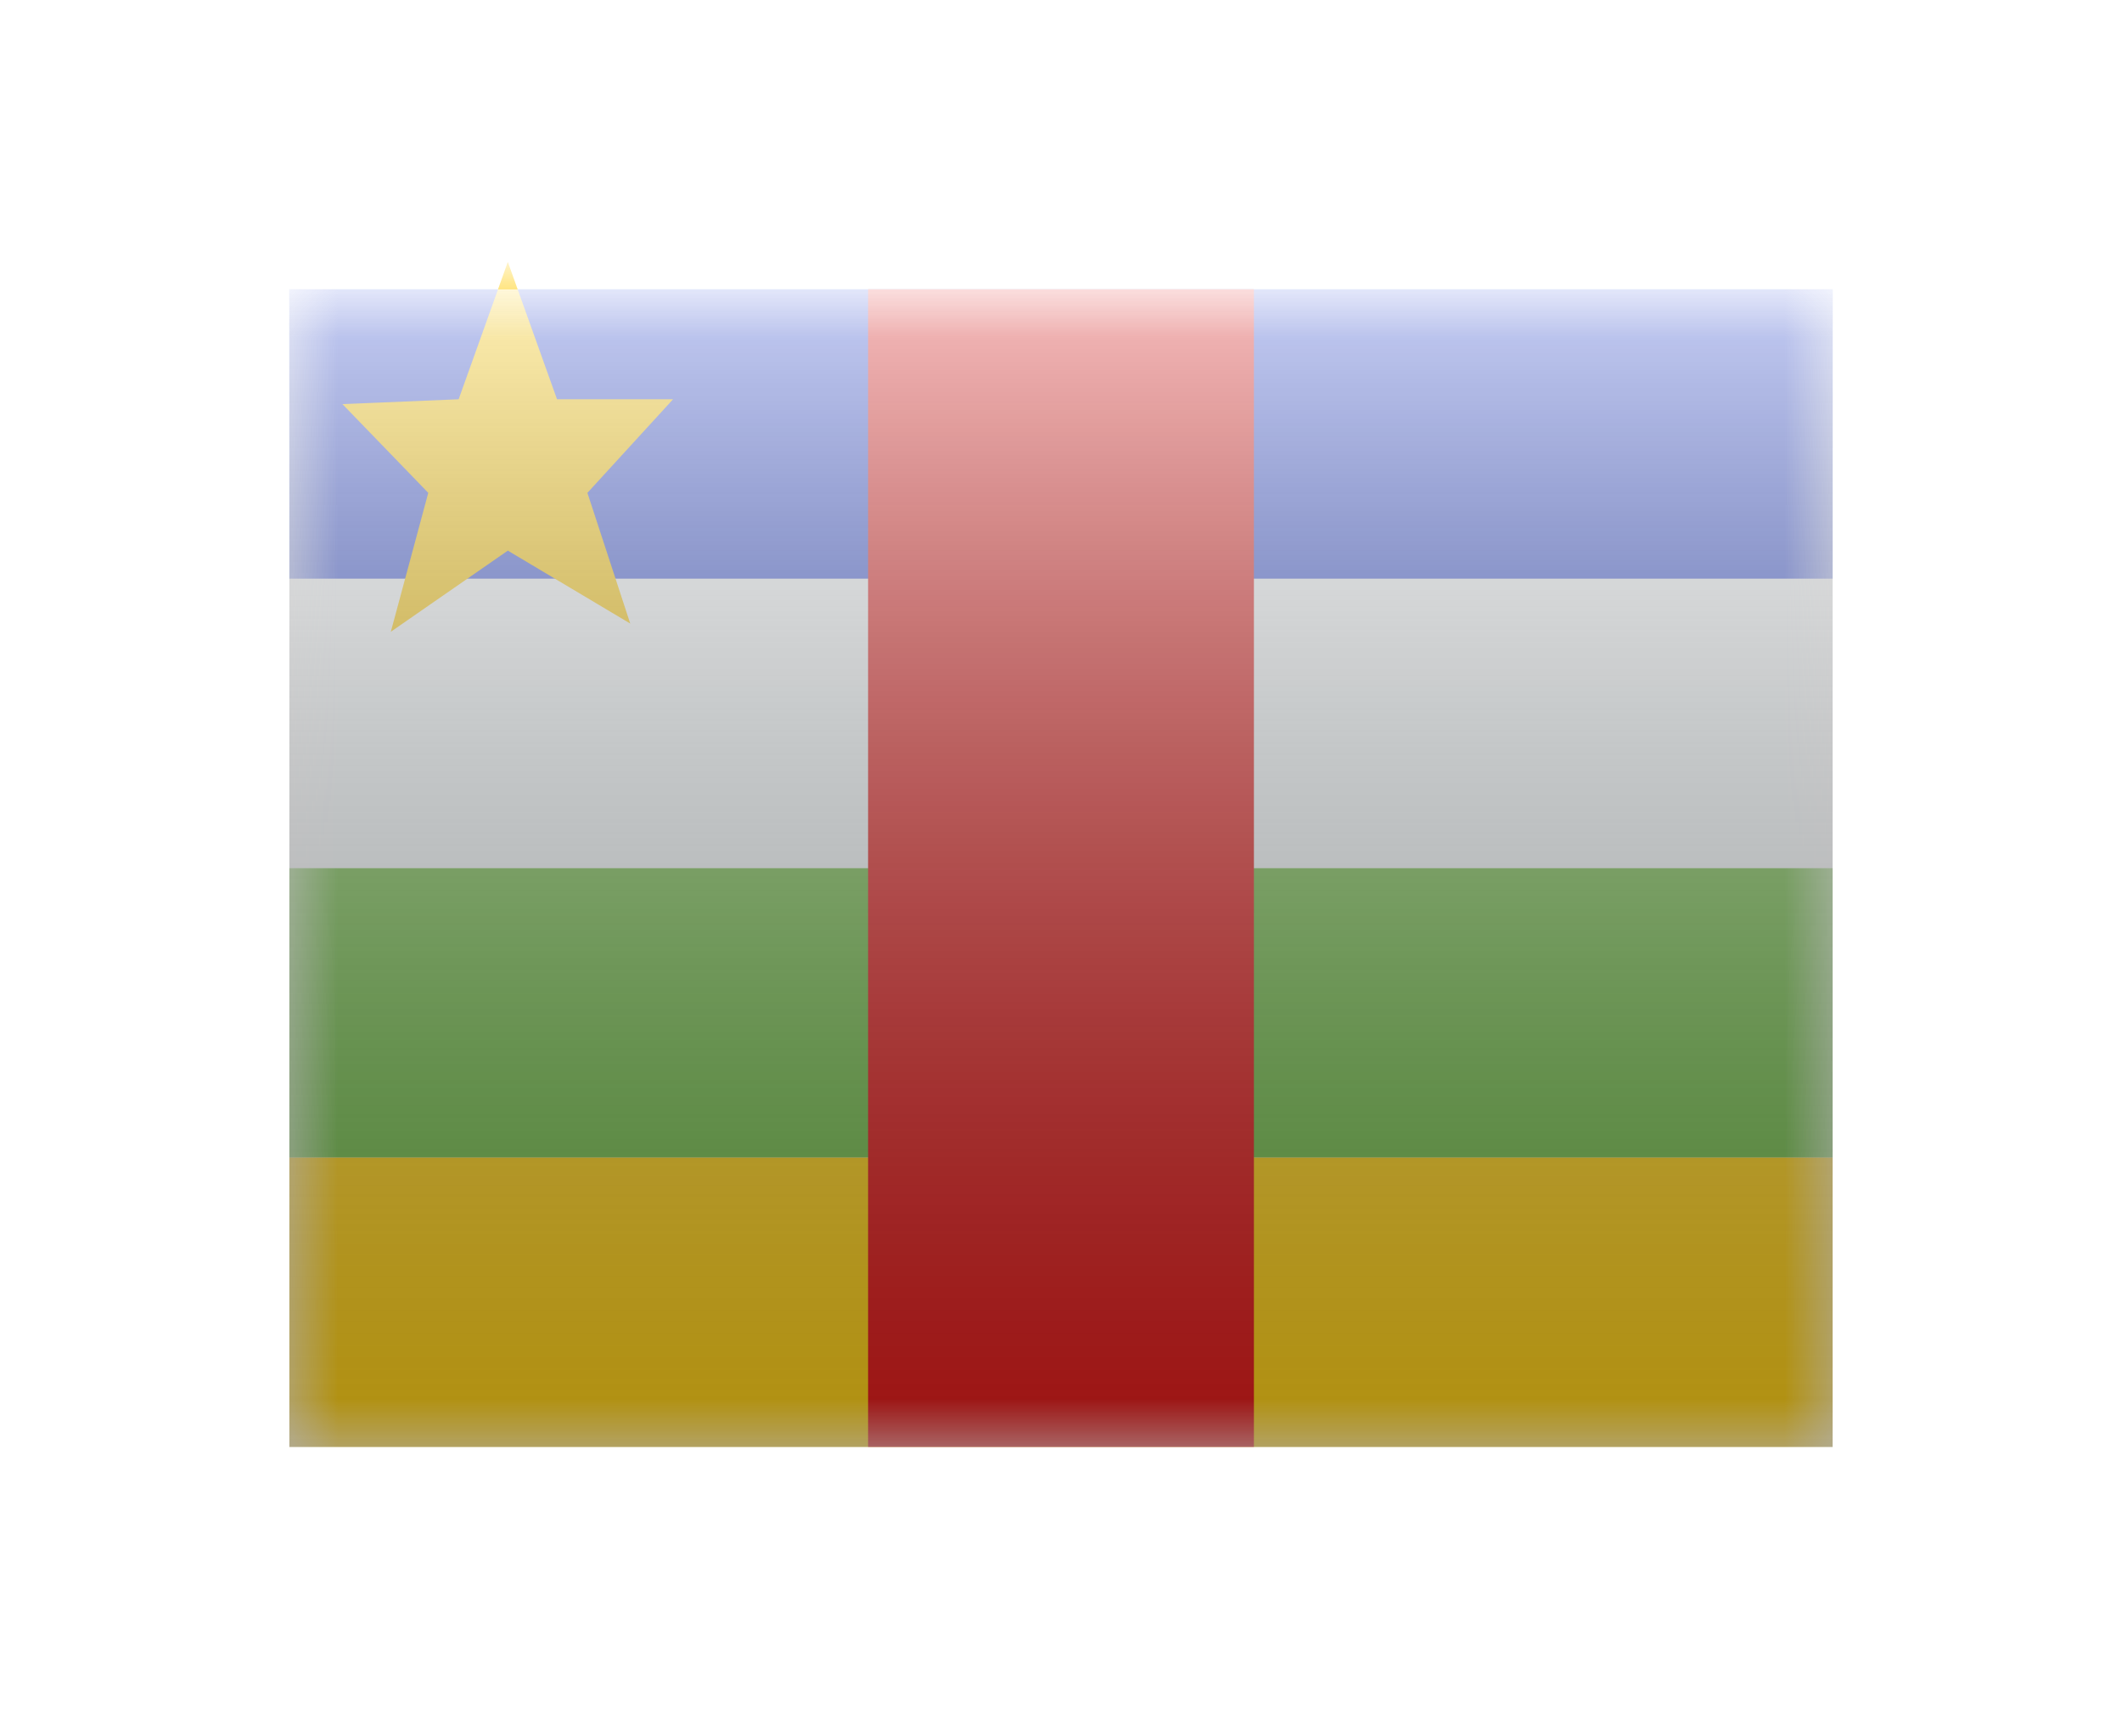 <svg width="22" height="18" viewBox="0 0 22 18" fill="none" xmlns="http://www.w3.org/2000/svg">
<g filter="url(#filter0_d)">
<mask id="mask0" style="mask-type:alpha" maskUnits="userSpaceOnUse" x="3" y="1" width="16" height="12">
<rect x="3" y="1" width="16" height="12" fill="white"/>
</mask>
<g mask="url(#mask0)">
<path fill-rule="evenodd" clip-rule="evenodd" d="M3 1H19V4H3V1Z" fill="#3D58DB"/>
<path fill-rule="evenodd" clip-rule="evenodd" d="M3 4H19V7H3V4Z" fill="#F7FCFF"/>
<path fill-rule="evenodd" clip-rule="evenodd" d="M3 7H19V10H3V7Z" fill="#73BE4A"/>
<path fill-rule="evenodd" clip-rule="evenodd" d="M3 10H19V13H3V10Z" fill="#FFD018"/>
<path fill-rule="evenodd" clip-rule="evenodd" d="M5.265 3.708L4.052 4.549L4.44 3.109L3.55 2.189L4.755 2.139L5.265 0.715L5.775 2.139H6.978L6.09 3.109L6.534 4.464L5.265 3.708Z" fill="#FECA00"/>
<path fill-rule="evenodd" clip-rule="evenodd" d="M9 1H13V13H9V1Z" fill="#E11C1B"/>
</g>
<rect x="3" y="1" width="16" height="12" fill="url(#paint0_linear)" style="mix-blend-mode:overlay"/>
</g>
<defs>
<filter id="filter0_d" x="0" y="0" width="22" height="18" filterUnits="userSpaceOnUse" color-interpolation-filters="sRGB">
<feFlood flood-opacity="0" result="BackgroundImageFix"/>
<feColorMatrix in="SourceAlpha" type="matrix" values="0 0 0 0 0 0 0 0 0 0 0 0 0 0 0 0 0 0 127 0" result="hardAlpha"/>
<feOffset dy="2"/>
<feGaussianBlur stdDeviation="1.5"/>
<feColorMatrix type="matrix" values="0 0 0 0 0 0 0 0 0 0 0 0 0 0 0 0 0 0 0.1 0"/>
<feBlend mode="normal" in2="BackgroundImageFix" result="effect1_dropShadow"/>
<feBlend mode="normal" in="SourceGraphic" in2="effect1_dropShadow" result="shape"/>
</filter>
<linearGradient id="paint0_linear" x1="11" y1="1" x2="11" y2="13" gradientUnits="userSpaceOnUse">
<stop stop-color="white" stop-opacity="0.7"/>
<stop offset="1" stop-opacity="0.3"/>
</linearGradient>
</defs>
</svg>

